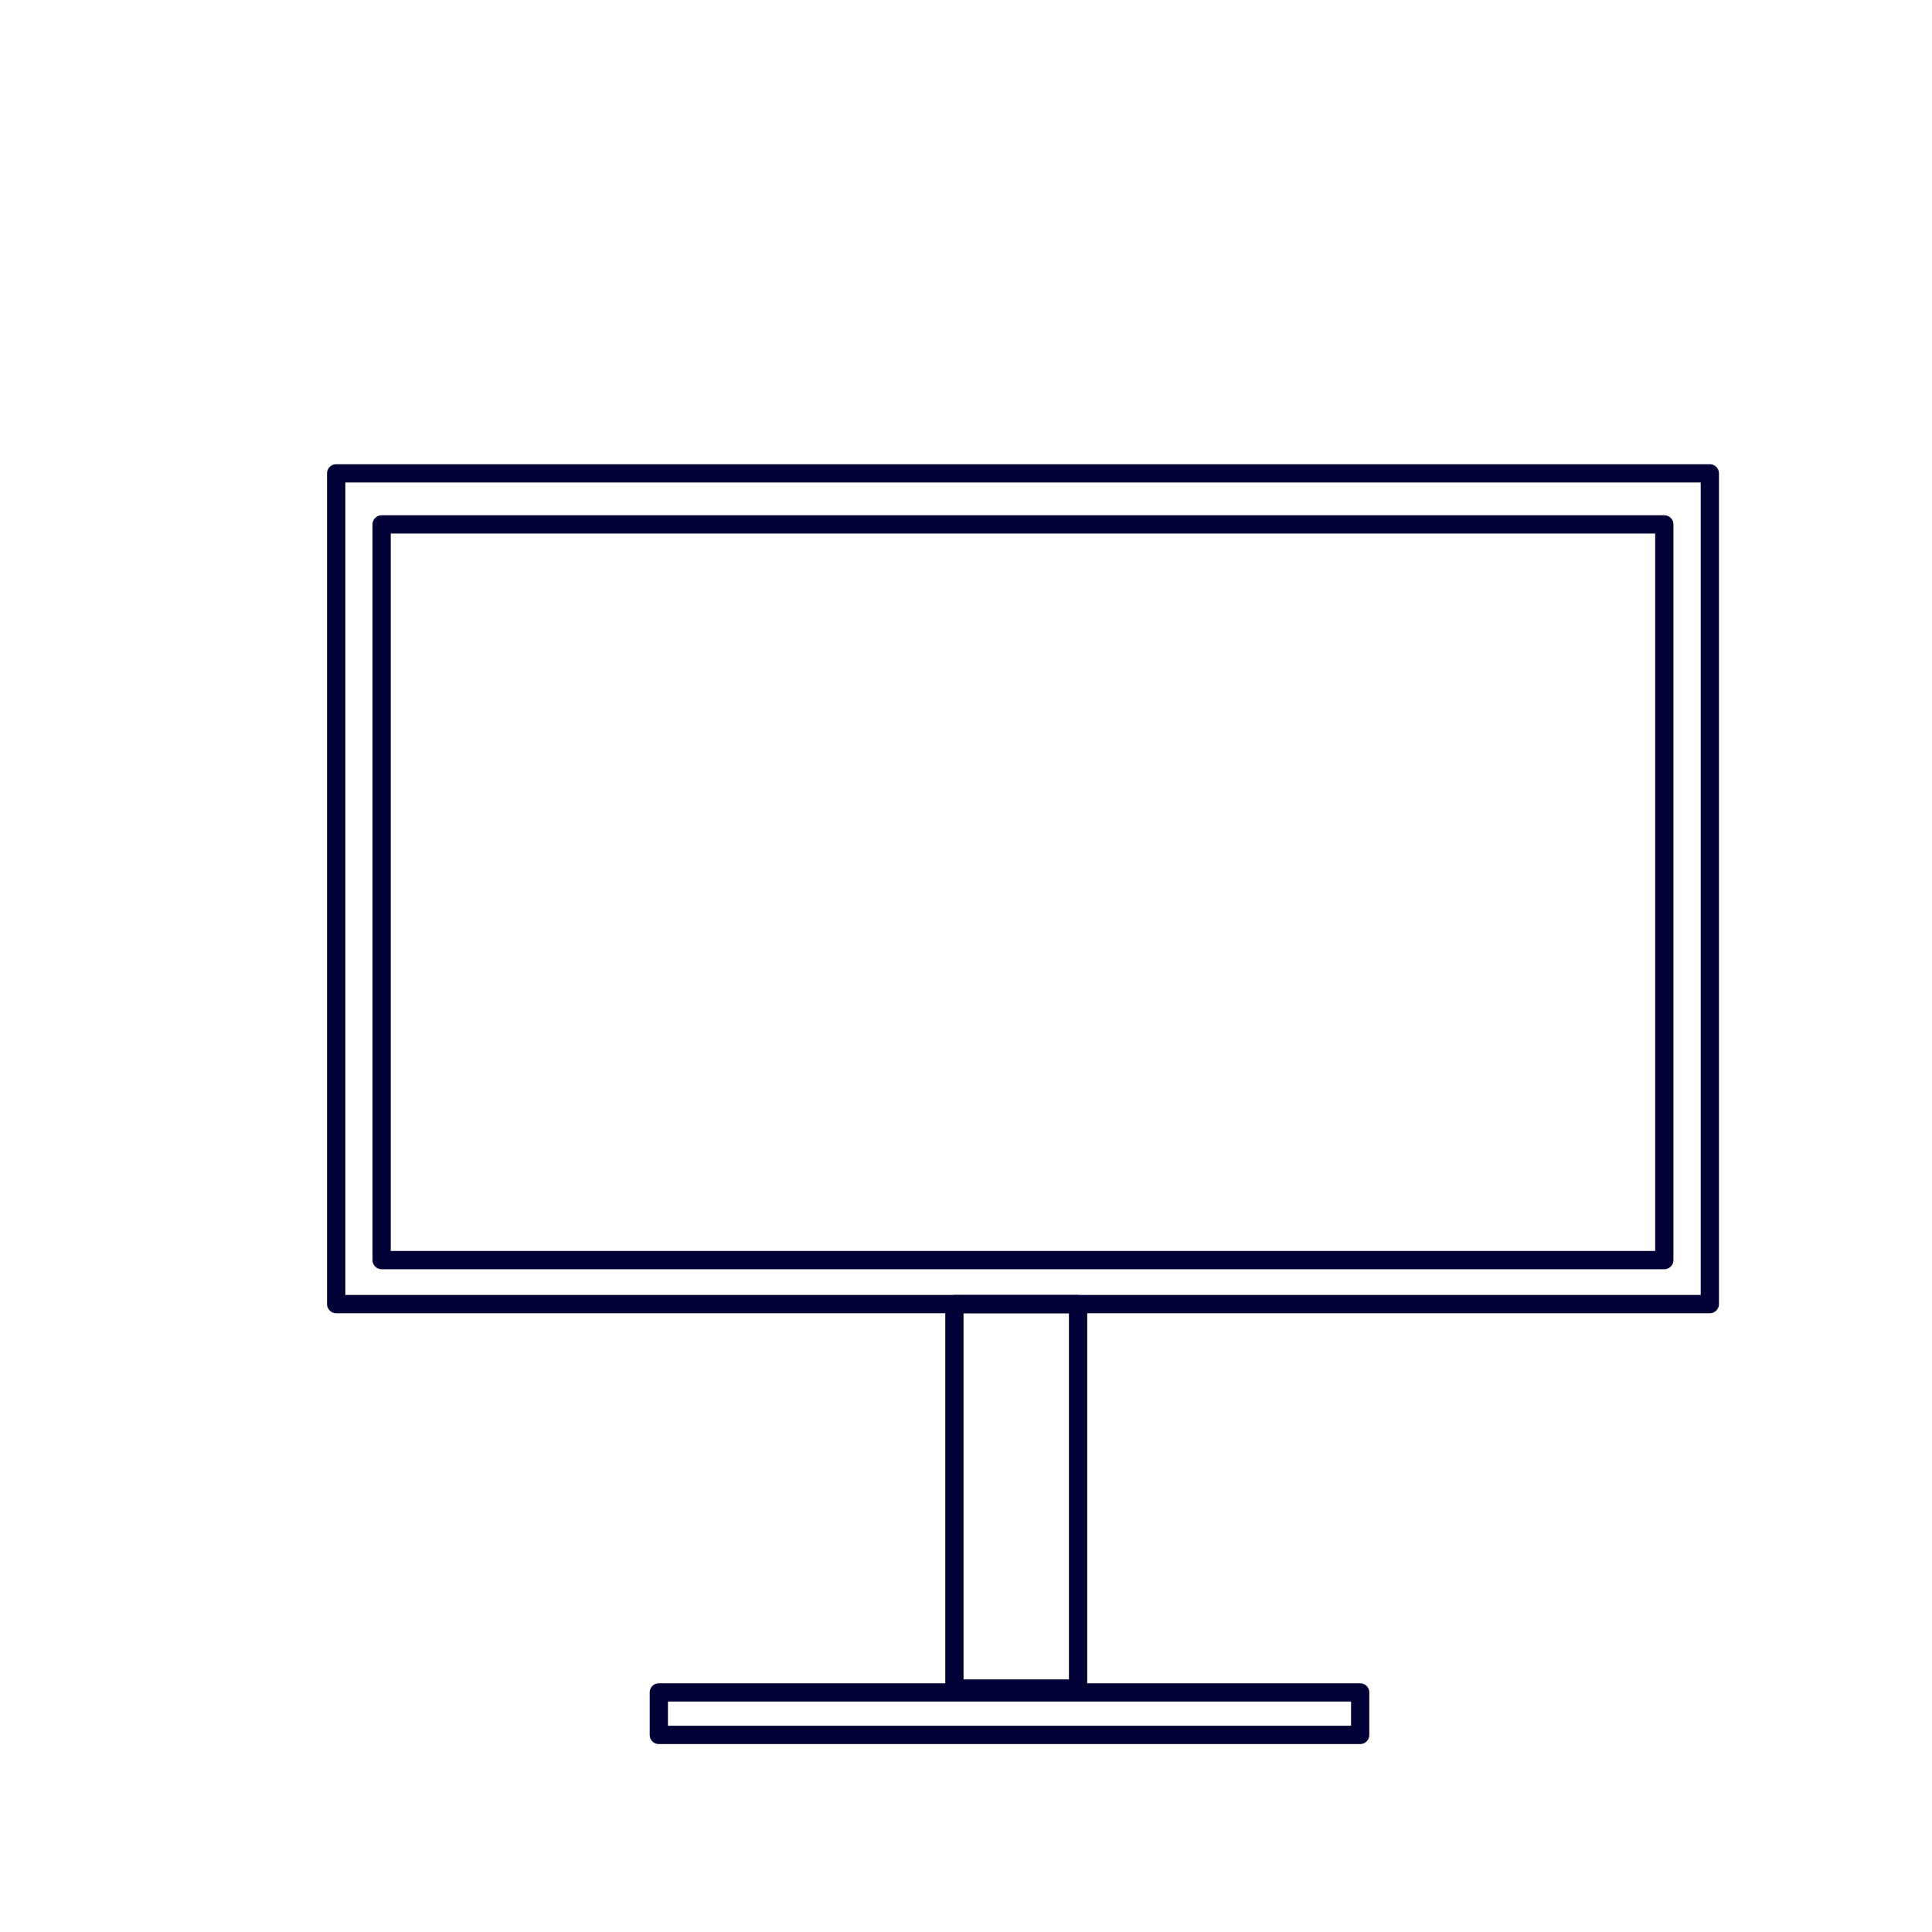 <?xml version="1.0" encoding="UTF-8" standalone="no"?>
<!-- Created with Inkscape (http://www.inkscape.org/) -->

<svg
   xmlns:dc="http://purl.org/dc/elements/1.1/"
   xmlns:cc="http://creativecommons.org/ns#"
   xmlns:rdf="http://www.w3.org/1999/02/22-rdf-syntax-ns#"
   xmlns:svg="http://www.w3.org/2000/svg"
   xmlns="http://www.w3.org/2000/svg"
   xmlns:sodipodi="http://sodipodi.sourceforge.net/DTD/sodipodi-0.dtd"
   xmlns:inkscape="http://www.inkscape.org/namespaces/inkscape"
   width="200"
   height="200"
   viewBox="0 0 52.917 52.917"
   version="1.1"
   id="svg1660"
   inkscape:version="0.92.1 r15371"
   sodipodi:docname="ecran.svg">
  <defs
     id="defs1654" />
  <sodipodi:namedview
     id="base"
     pagecolor="#ffffff"
     bordercolor="#666666"
     borderopacity="1.0"
     inkscape:pageopacity="0.0"
     inkscape:pageshadow="2"
     inkscape:zoom="3.5355339"
     inkscape:cx="75.456229"
     inkscape:cy="89.650739"
     inkscape:document-units="mm"
     inkscape:current-layer="layer1"
     showgrid="true"
     units="px"
     inkscape:snap-global="false"
     inkscape:window-width="1366"
     inkscape:window-height="706"
     inkscape:window-x="-8"
     inkscape:window-y="-8"
     inkscape:window-maximized="1">
    <inkscape:grid
       type="xygrid"
       id="grid1662" />
  </sodipodi:namedview>
  <g
     inkscape:label="Layer 1"
     inkscape:groupmode="layer"
     id="layer1"
     transform="translate(0,-244.083)">
    <rect
       style="opacity:1;fill:none;fill-opacity:1;stroke:#000036;stroke-width:0.5;stroke-linecap:round;stroke-linejoin:round;stroke-miterlimit:4;stroke-dasharray:none;stroke-opacity:1"
       id="rect1664"
       width="37.624"
       height="22.754"
       x="9.208"
       y="257.048" />
    <rect
       style="opacity:1;fill:none;fill-opacity:1;stroke:#000036;stroke-width:0.5;stroke-linecap:round;stroke-linejoin:round;stroke-miterlimit:4;stroke-dasharray:none;stroke-opacity:1"
       id="rect1666"
       width="35.132"
       height="20.151"
       x="10.453"
       y="258.446" />
    <rect
       style="opacity:1;fill:none;fill-opacity:1;stroke:#000036;stroke-width:0.5;stroke-linecap:round;stroke-linejoin:round;stroke-miterlimit:4;stroke-dasharray:none;stroke-opacity:1"
       id="rect1668"
       width="19.21"
       height="1.164"
       x="18.045"
       y="290.438"
       inkscape:transform-center-x="5.6349593"
       inkscape:transform-center-y="1.0011723" />
    <rect
       style="opacity:1;fill:none;fill-opacity:1;stroke:#000036;stroke-width:0.5;stroke-linecap:round;stroke-linejoin:round;stroke-miterlimit:4;stroke-dasharray:none;stroke-opacity:1"
       id="rect1681"
       width="3.387"
       height="10.53"
       x="26.141"
       y="279.802" />
  </g>
</svg>
